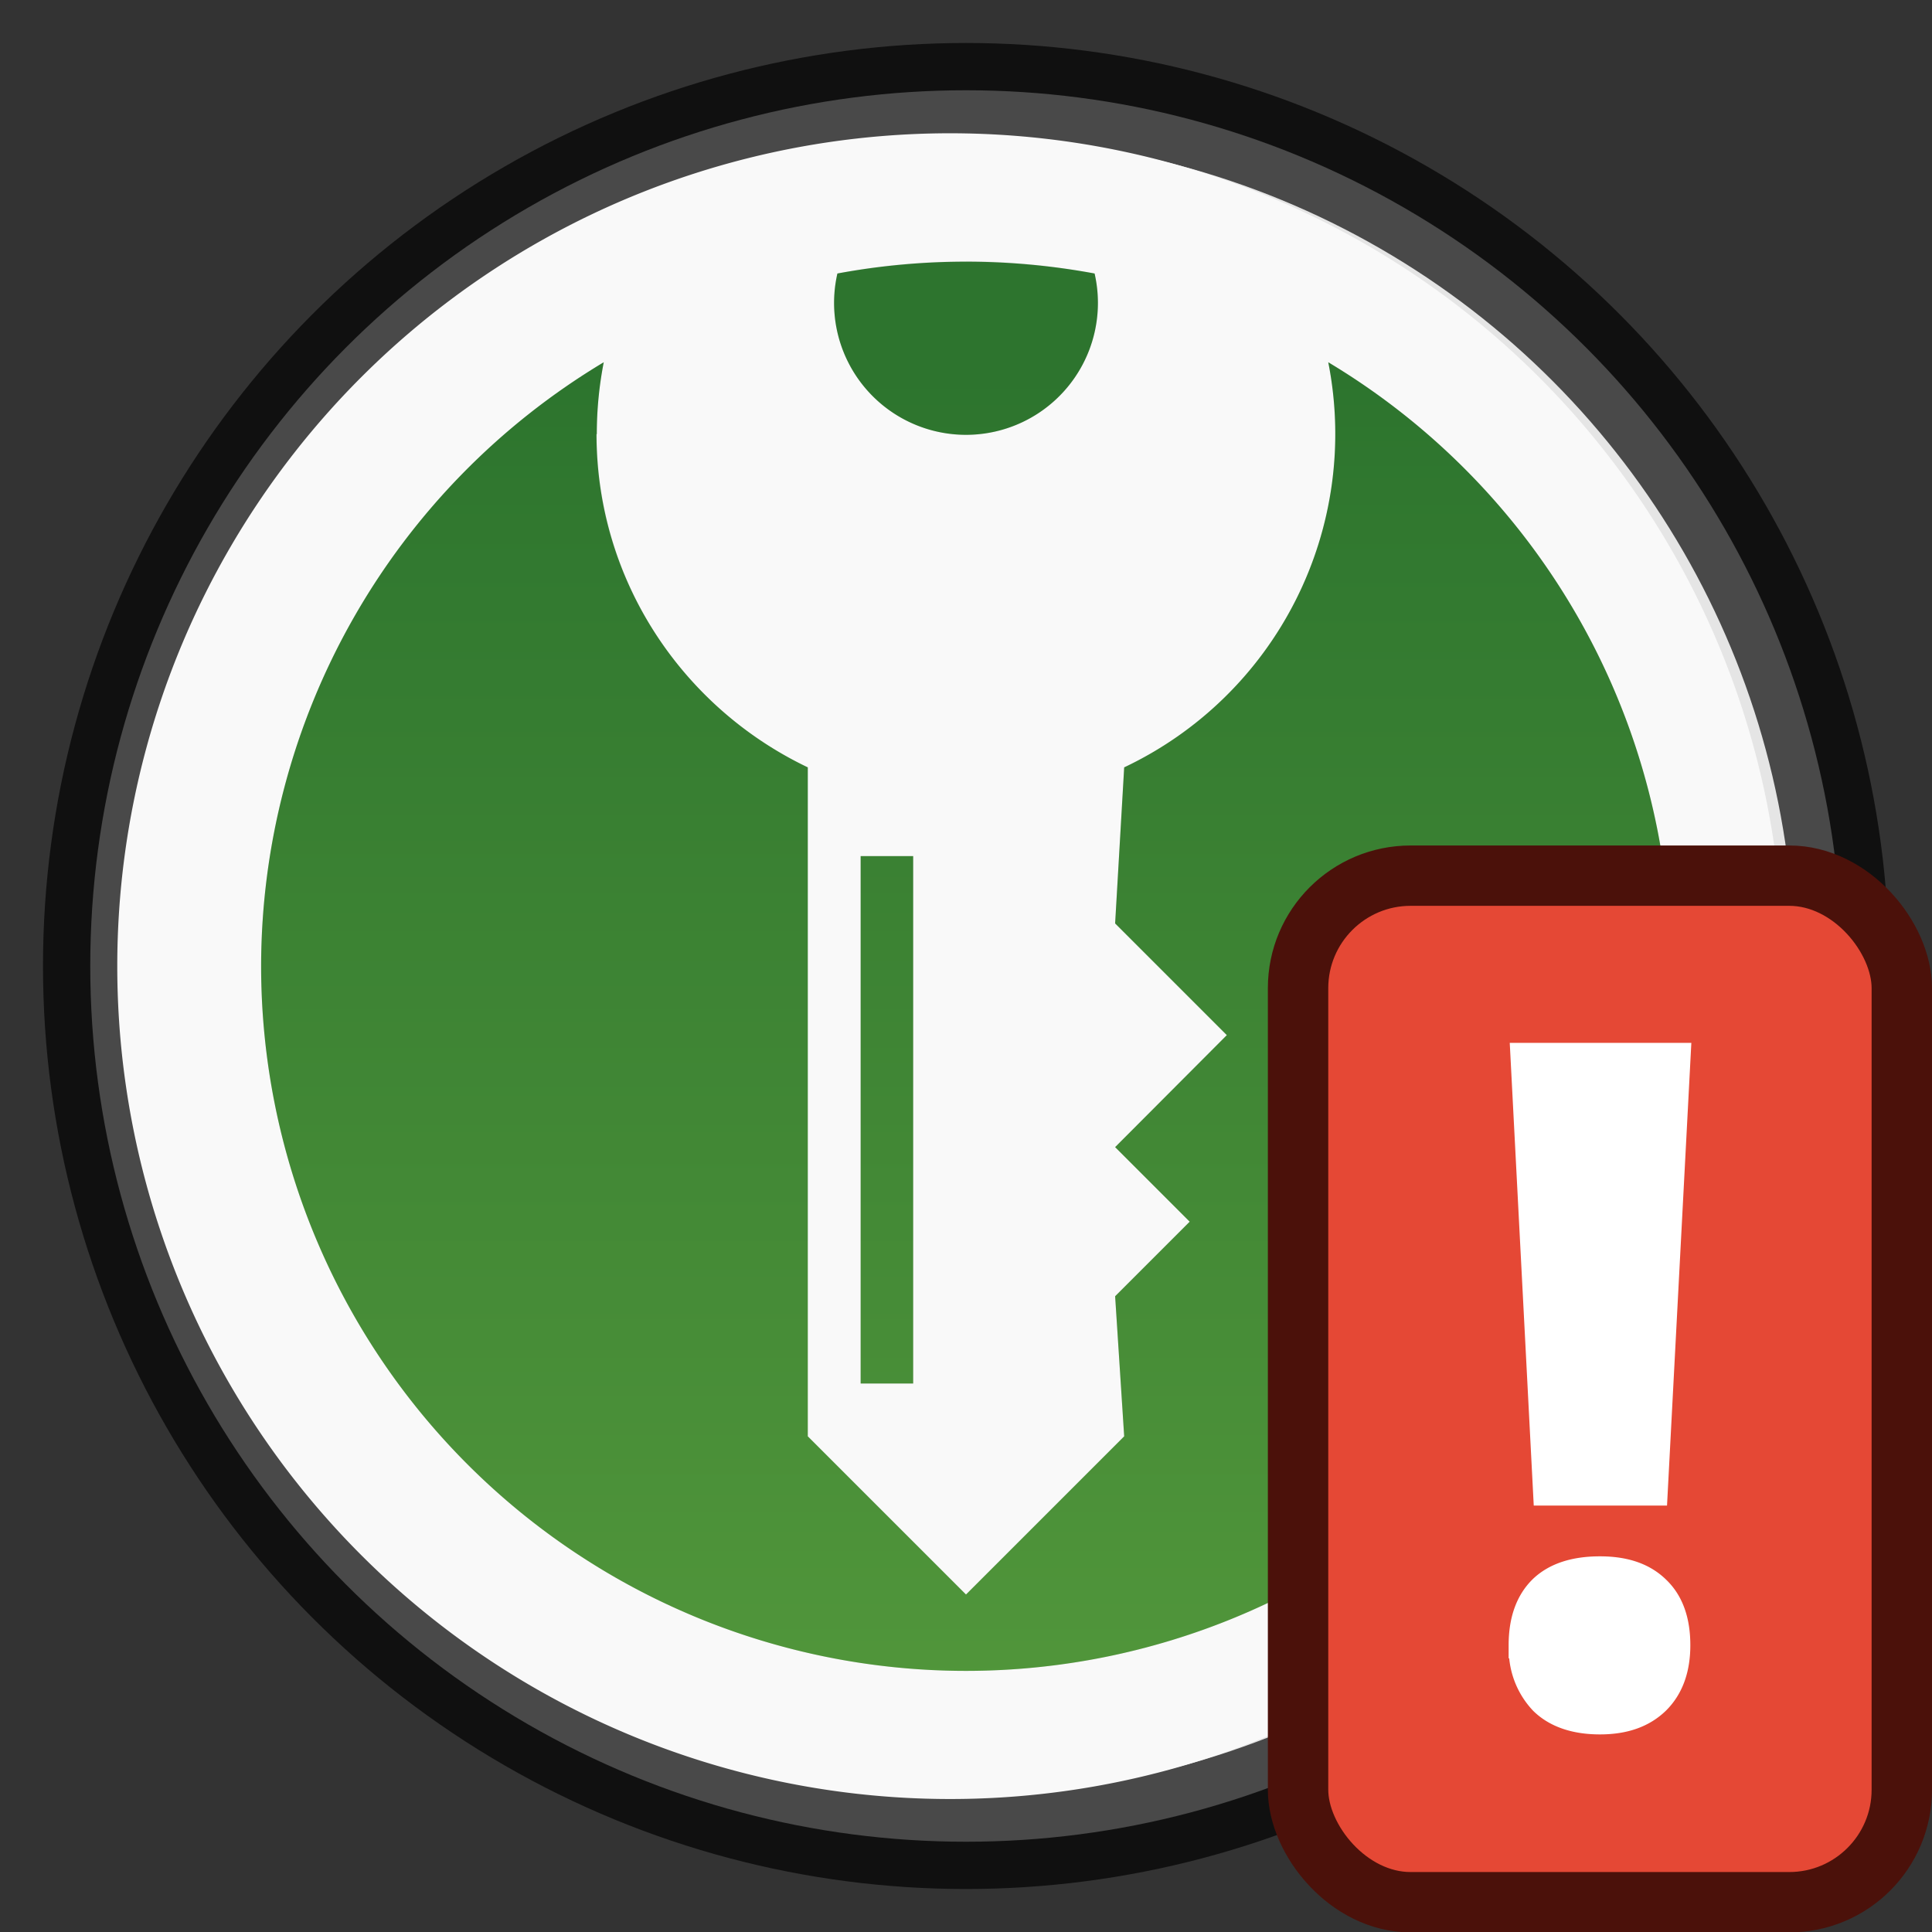 <svg height="64" width="64" viewBox="0 0 64 64" xml:space="preserve" xmlns:xlink="http://www.w3.org/1999/xlink" xmlns="http://www.w3.org/2000/svg"><rect x="0" y="0" width="64" height="64" fill="#333333" stroke="none"/><defs><linearGradient id="a"><stop offset="0" style="stop-color:#226e23;stop-opacity:1"/><stop offset="1" style="stop-color:#63ab3a;stop-opacity:1"/></linearGradient><linearGradient xlink:href="#a" id="b" x1="53.24" y1="12.75" x2="53.24" y2="86.36" gradientUnits="userSpaceOnUse"/></defs><g style="display:inline"><circle r="29.01" style="opacity:.871;fill:#fff;fill-opacity:1;fill-rule:evenodd;stroke:#000;stroke-width:3.132;stroke-linecap:round;stroke-linejoin:round;stroke-miterlimit:4;stroke-dasharray:none;stroke-opacity:.784" cx="32" cy="32"/><circle style="opacity:1;fill:none;fill-opacity:1;fill-rule:evenodd;stroke:none;stroke-width:1.5;stroke-linecap:round;stroke-linejoin:round;stroke-miterlimit:4;stroke-dasharray:none;stroke-opacity:1" cx="32" cy="32" r="26.73"/><path style="opacity:1;fill:#f9f9f9;fill-opacity:1;fill-rule:evenodd;stroke:none;stroke-width:1.579;stroke-linecap:round;stroke-linejoin:round;stroke-miterlimit:4;stroke-dasharray:none;stroke-opacity:1" d="M32 4.42a27.59 27.59 0 1 0 0 55.17 27.59 27.59 0 0 0 0-55.17Zm0 4.23c1.43 0 2.86.15 4.26.41a4.37 4.37 0 1 1-8.52 0c1.4-.27 2.83-.4 4.26-.4ZM20 12a12.23 12.23 0 0 0 6.75 13.42v22.16L32 52.82l5.24-5.24-.3-4.64 2.47-2.47L36.94 38l3.7-3.71-3.7-3.7.3-5.17A12.22 12.22 0 0 0 44 12a23.35 23.35 0 0 1 11.35 20 23.35 23.35 0 0 1-46.7 0A23.35 23.35 0 0 1 20 12Zm8.5 16.36h1.75v17.47h-1.74V28.36z"/><path style="opacity:.94;fill:url(#b);fill-opacity:1;fill-rule:nonzero;stroke:none;stroke-width:.505;stroke-linecap:round;stroke-linejoin:round;stroke-miterlimit:4;stroke-dasharray:none;stroke-opacity:1" d="M36.26 9.06a4.37 4.37 0 1 1-8.52 0 23.35 23.35 0 0 1 8.52 0zm-16.5 5.32c0 4.87 2.87 9.07 7 11.04v22.16L32 52.82l5.24-5.24-.3-4.64 2.47-2.47L36.94 38l3.7-3.71-3.7-3.7.3-5.17A12.22 12.22 0 0 0 44 12a23.35 23.35 0 0 1 11.35 20 23.35 23.35 0 0 1-46.7 0A23.35 23.35 0 0 1 20 12a12.4 12.4 0 0 0-.23 2.38zm8.74 13.98h1.75v17.47h-1.74V28.36z"/></g><g style="display:inline;stroke-width:1;stroke:#34220a;stroke-opacity:1"><g style="display:inline;stroke:#34220a;stroke-width:1;stroke-opacity:1" stroke="#0c0c0c" stroke-opacity=".8"><rect x="39.15" y="22.7" width="20" height="34.04" ry="3.73" display="inline" fill="#e54835" stroke="none" style="display:inline;stroke:#4b110a;stroke-width:2.001;stroke-linecap:round;stroke-linejoin:round;stroke-dasharray:none;stroke-opacity:1;paint-order:stroke fill markers" transform="matrix(1 0 0 .999 3.85 6.33)"/><path d="M54.81 49.44h-3.59l-.75-14.46h5.1zm-4.4 5.06c0-.83.23-1.45.67-1.88.44-.42 1.08-.63 1.92-.63.82 0 1.44.21 1.89.65.45.43.67 1.05.67 1.86 0 .78-.22 1.4-.67 1.85-.46.45-1.08.67-1.89.67-.82 0-1.46-.22-1.9-.65a2.5 2.5 0 0 1-.68-1.87z" display="inline" fill="#fff" stroke="#fff" style="display:inline;stroke:#fff;stroke-width:.869;stroke-opacity:1"/></g></g></svg>

